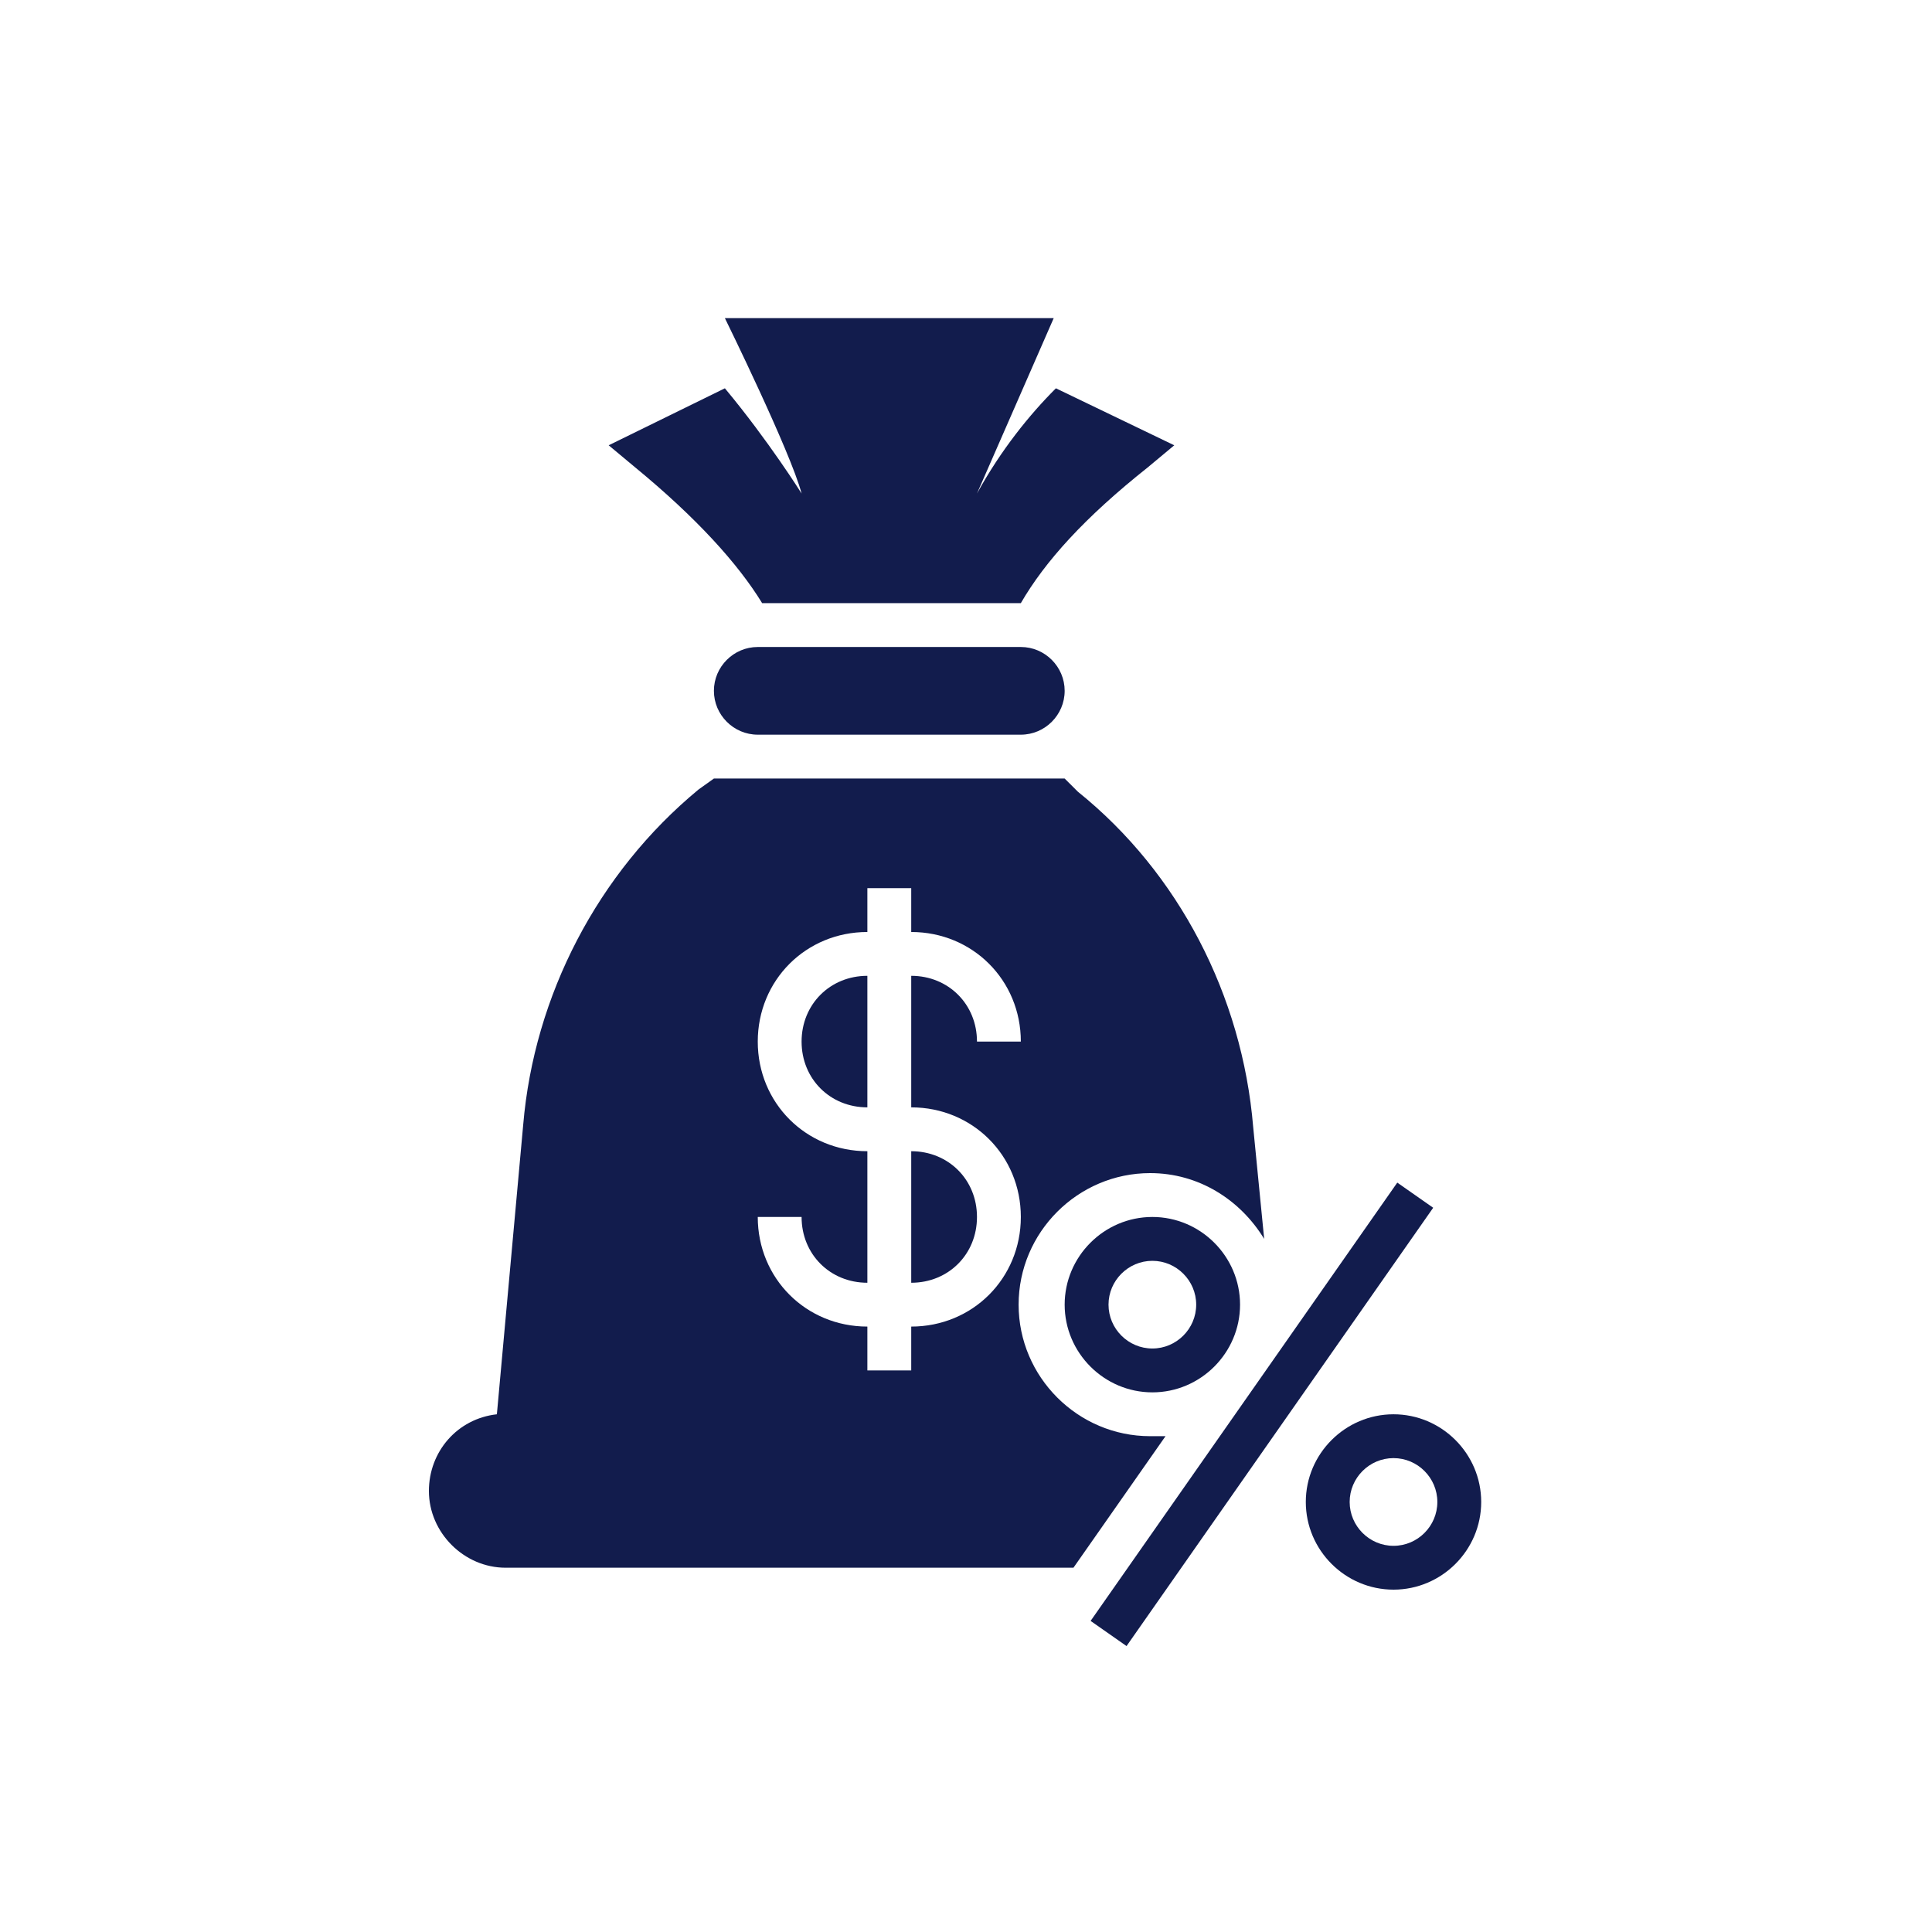 <svg width="60" height="60" viewBox="0 0 60 60" fill="none" xmlns="http://www.w3.org/2000/svg">
<path d="M24.894 32.348C24.894 33.505 25.779 34.39 26.937 34.39V30.305C25.779 30.305 24.894 31.19 24.894 32.348Z" fill="#121C4D"/>
<path d="M28.299 39.837C29.456 39.837 30.341 38.952 30.341 37.794C30.341 36.637 29.456 35.752 28.299 35.752V39.837Z" fill="#121C4D"/>
<path d="M35.788 43.241C34.29 43.241 33.064 42.015 33.064 40.517C33.064 39.02 34.29 37.794 35.788 37.794C37.285 37.794 38.511 39.02 38.511 40.517C38.511 42.015 37.285 43.241 35.788 43.241ZM35.788 39.156C35.039 39.156 34.426 39.769 34.426 40.517C34.426 41.266 35.039 41.879 35.788 41.879C36.536 41.879 37.149 41.266 37.149 40.517C37.149 39.769 36.536 39.156 35.788 39.156Z" fill="#121C4D"/>
<path d="M43.277 49.368C41.779 49.368 40.553 48.143 40.553 46.645C40.553 45.147 41.779 43.922 43.277 43.922C44.775 43.922 46 45.147 46 46.645C46 48.143 44.775 49.368 43.277 49.368ZM43.277 45.283C42.528 45.283 41.915 45.896 41.915 46.645C41.915 47.394 42.528 48.007 43.277 48.007C44.026 48.007 44.638 47.394 44.638 46.645C44.638 45.896 44.026 45.283 43.277 45.283Z" fill="#121C4D"/>
<path d="M31.703 22.816H23.533C22.784 22.816 22.171 22.203 22.171 21.454C22.171 20.706 22.784 20.093 23.533 20.093H31.703C32.452 20.093 33.064 20.706 33.064 21.454C33.064 22.203 32.452 22.816 31.703 22.816Z" fill="#121C4D"/>
<path d="M32.792 12.059C31.975 12.876 31.09 13.965 30.341 15.327L32.724 9.88H22.512C22.512 9.88 24.554 14.033 24.894 15.327C24.894 15.327 23.873 13.693 22.512 12.059L18.903 13.829L19.72 14.51C21.626 16.076 22.92 17.506 23.669 18.731H31.703C32.452 17.438 33.677 16.076 35.651 14.51L36.468 13.829L32.792 12.059Z" fill="#121C4D"/>
<path d="M33.813 48.007L36.196 44.602C36.06 44.602 35.924 44.602 35.719 44.602C33.473 44.602 31.634 42.764 31.634 40.517C31.634 38.271 33.473 36.432 35.719 36.432C37.217 36.432 38.511 37.249 39.26 38.475L38.919 35.003C38.579 30.918 36.605 27.105 33.473 24.586L33.064 24.178H22.171L21.695 24.518C18.563 27.105 16.588 30.918 16.248 34.935L15.431 43.922C14.205 44.058 13.32 45.079 13.32 46.304C13.32 47.598 14.41 48.687 15.703 48.687H33.337L33.813 48.007ZM28.299 41.198V42.56H26.937V41.198C25.03 41.198 23.533 39.7 23.533 37.794H24.894C24.894 38.952 25.779 39.837 26.937 39.837V35.752C25.03 35.752 23.533 34.254 23.533 32.348C23.533 30.441 25.03 28.944 26.937 28.944V27.582H28.299V28.944C30.205 28.944 31.703 30.441 31.703 32.348H30.341C30.341 31.19 29.456 30.305 28.299 30.305V34.39C30.205 34.39 31.703 35.888 31.703 37.794C31.703 39.7 30.205 41.198 28.299 41.198Z" fill="#121C4D"/>
<path d="M33.87 50.339L34.986 51.12L44.509 37.508L43.394 36.727L33.87 50.339Z" fill="#121C4D"/>
</svg>
